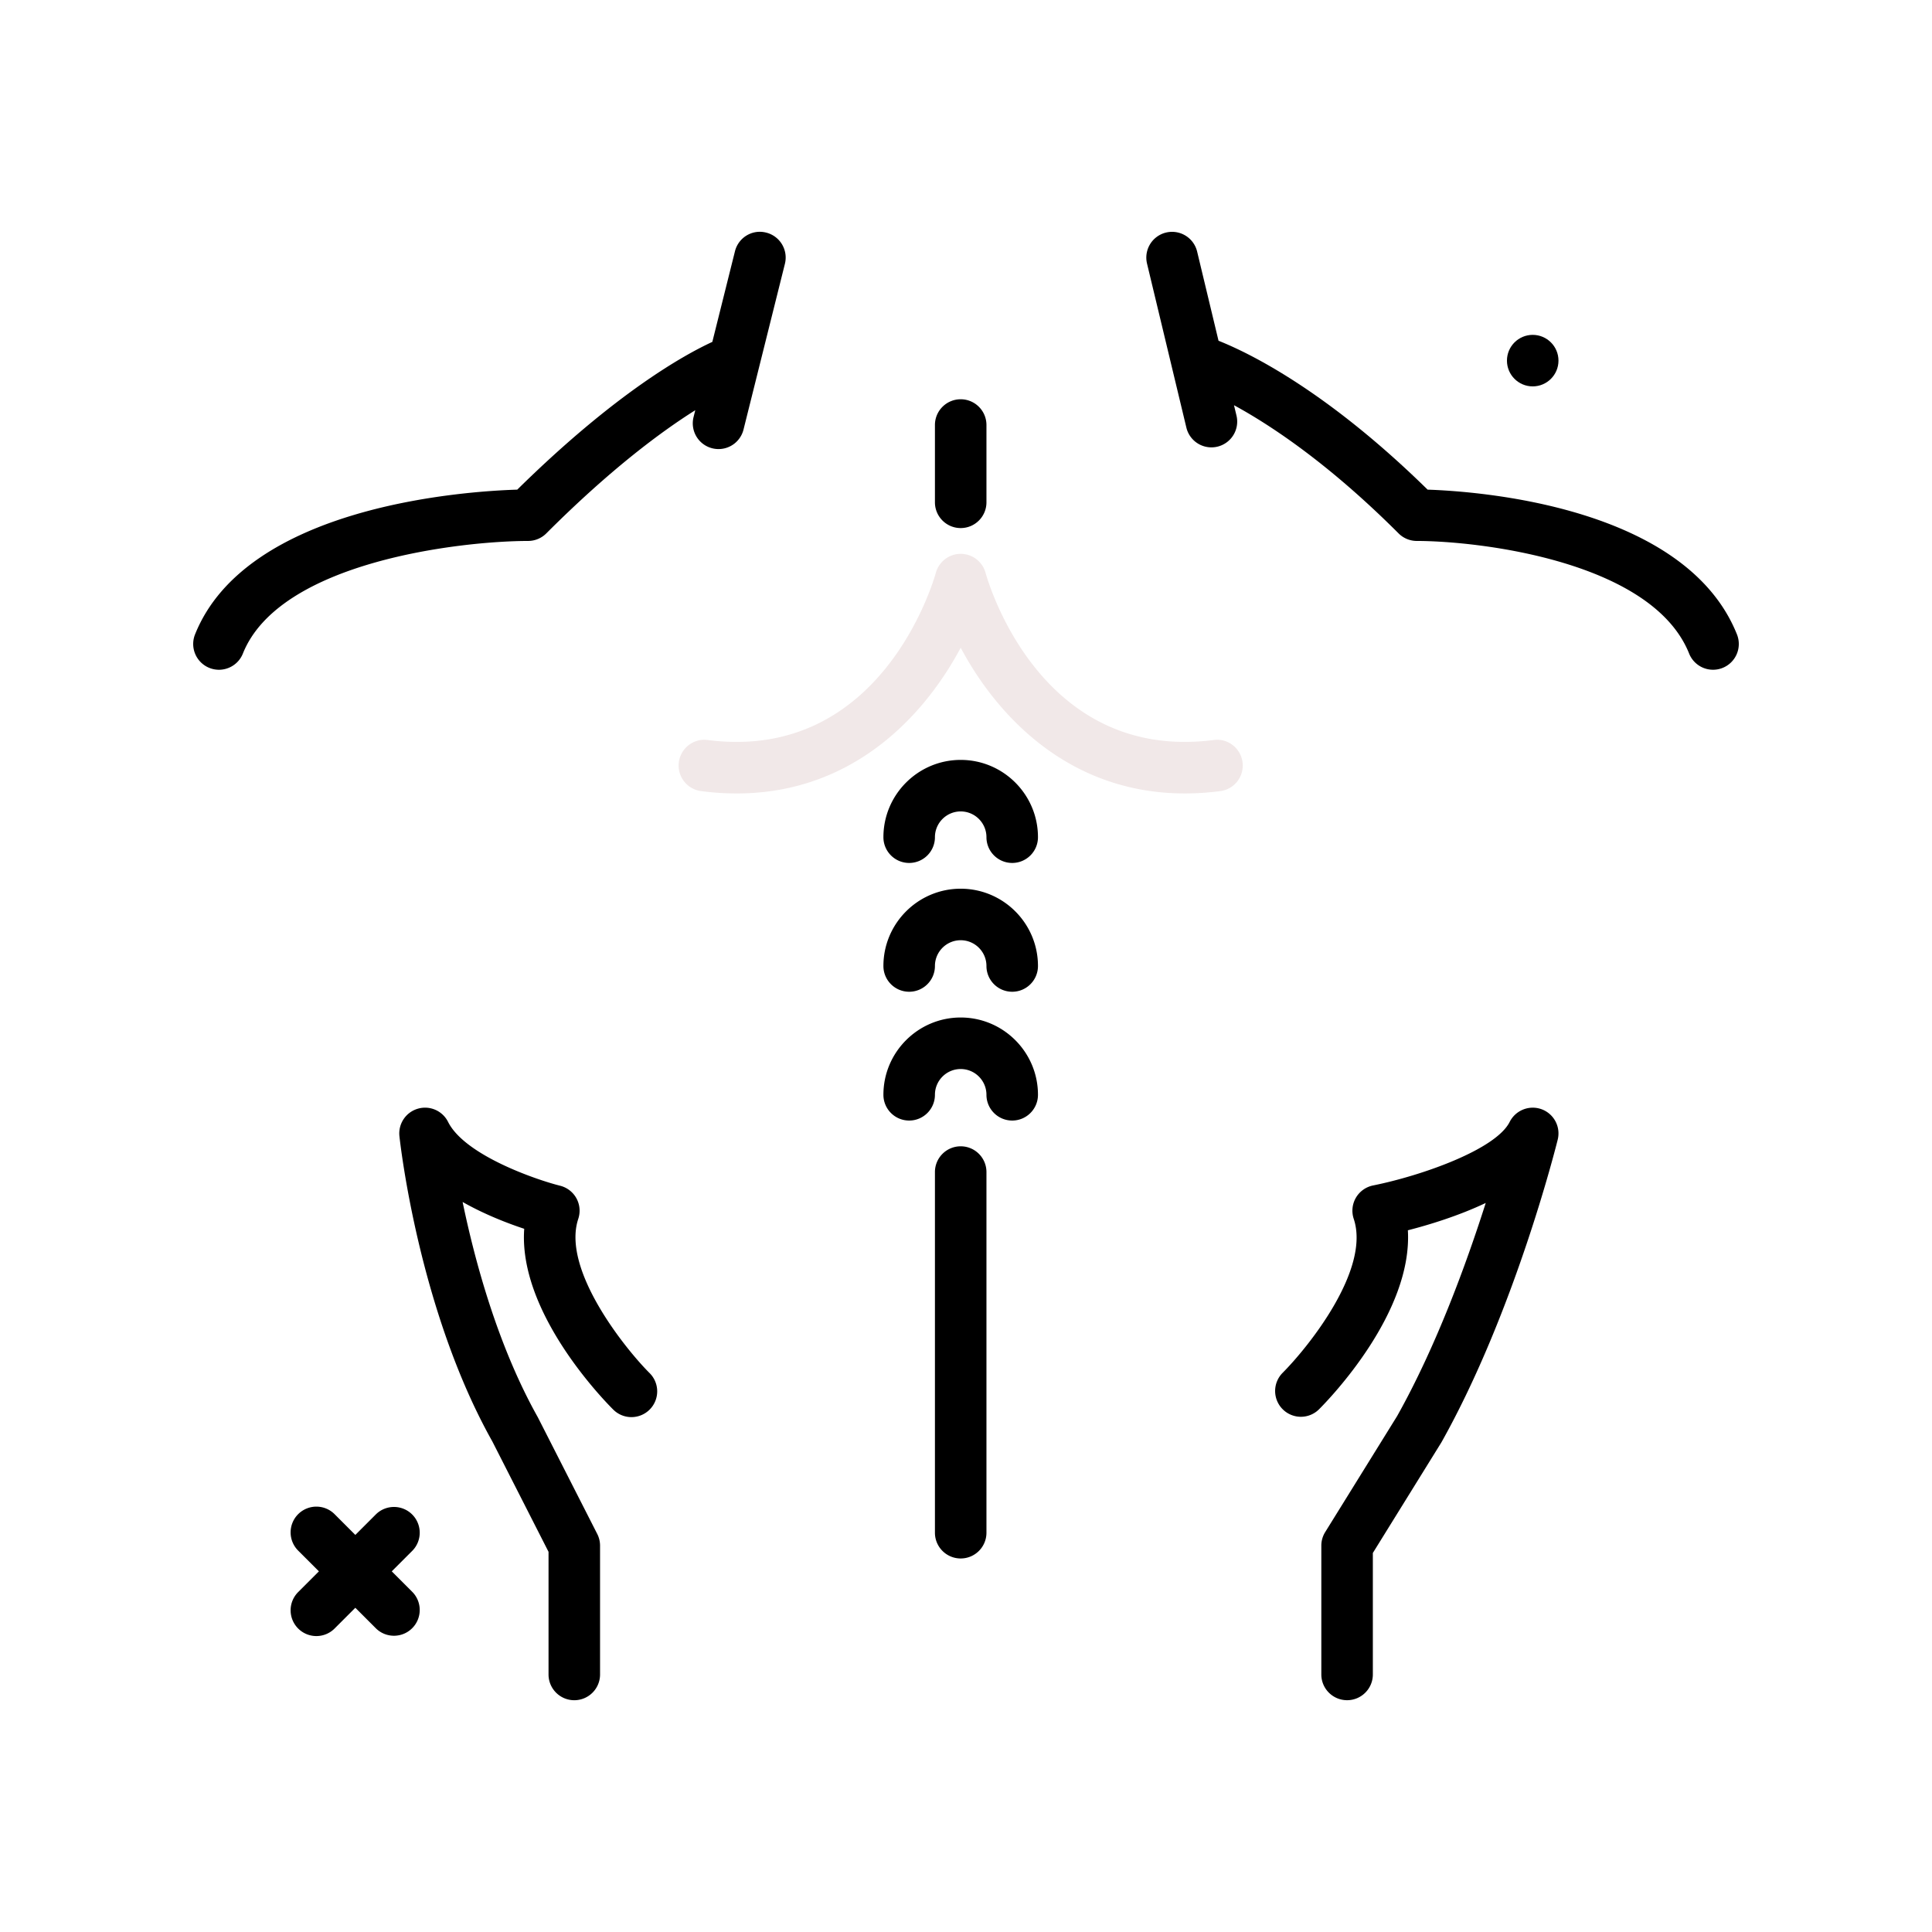 <svg xmlns="http://www.w3.org/2000/svg" viewBox="0 0 300 300">
  <defs/>
  <circle cx="237.999" cy="55.998" r="4"/>
  <path d="M64.004 235.17a4 4 0 00-5.656 0l-3.172 3.172-3.172-3.172a4 4 0 10-5.656 5.656l3.172 3.172-3.172 3.172a4 4 0 105.656 5.656l3.172-3.172 3.172 3.172c.781.781 1.805 1.172 2.828 1.172s2.047-.391 2.828-1.172a4 4 0 000-5.656l-3.172-3.172 3.172-3.172a4 4 0 000-5.656zM269.715 98.512c-7.973-19.926-40.18-22.219-48.035-22.48-15.724-15.431-27.791-21.262-32.468-23.121l-3.321-13.846a4.004 4.004 0 00-4.824-2.955 3.999 3.999 0 00-2.957 4.822l6.109 25.467a4 4 0 004.825 2.957 4.002 4.002 0 002.957-4.824l-.387-1.611c5.723 3.117 14.716 9.064 25.559 19.906.75.75 1.766 1.17 2.824 1.172 9.824.012 36.566 3.178 42.289 17.486a4.002 4.002 0 005.198 2.228 4.003 4.003 0 002.231-5.201zM84.828 82.826c9.987-9.988 17.879-15.821 23.133-19.128l-.266 1.064a3.996 3.996 0 003.883 4.969 3.997 3.997 0 003.875-3.031l6.426-25.732a3.996 3.996 0 00-2.91-4.85c-2.152-.551-4.316.768-4.848 2.912l-3.511 14.059c-4.314 1.99-15.009 7.893-30.29 22.941-8.09.248-42.035 2.49-50.035 22.482A4.004 4.004 0 0034 104c1.586 0 3.09-.953 3.715-2.516 5.723-14.312 33.91-17.475 44.289-17.486a4.004 4.004 0 002.824-1.172zM89.793 189.264a3.996 3.996 0 00-2.824-5.146c-3.688-.922-14.797-4.721-17.391-9.908a3.995 3.995 0 00-4.703-2.049 3.997 3.997 0 00-2.852 4.264c.117 1.096 3.008 27.064 14.426 47.4l8.727 17.143v19.041c0 2.209 1.789 4 4 4s4-1.791 4-4v-20c0-.631-.148-1.252-.434-1.814l-9.238-18.141c-6.227-11.094-9.781-24.289-11.668-33.412 3.414 1.939 6.98 3.309 9.566 4.166-.934 12.877 12.129 26.379 13.77 28.02a4 4 0 105.656-5.656c-3.695-3.699-13.66-16.027-11.035-23.908zM239.383 172.244a4.014 4.014 0 00-4.961 1.965c-2.148 4.297-13.695 8.357-21.207 9.867a4.016 4.016 0 00-2.676 1.916 4.002 4.002 0 00-.332 3.271c2.629 7.887-7.078 19.932-11.039 23.908a4.001 4.001 0 00.008 5.656 3.993 3.993 0 005.652-.002c1.633-1.631 14.547-14.982 13.785-27.787 3.25-.834 7.812-2.215 12.09-4.242-2.922 9.18-7.629 22.17-13.766 33.105l-11.16 17.998a3.978 3.978 0 00-.602 2.107v20c0 2.209 1.789 4 4 4s4-1.791 4-4v-18.861l10.648-17.18c11.359-20.238 17.789-45.924 18.059-47.008a4 4 0 00-2.499-4.713zM149.176 177.998c-2.211 0-4 1.791-4 4v56c0 2.209 1.789 4 4 4s4-1.791 4-4v-56c0-2.209-1.789-4-4-4zM149.176 157.998c-6.617 0-12 5.383-12 12 0 2.209 1.789 4 4 4s4-1.791 4-4c0-2.205 1.793-4 4-4s4 1.795 4 4c0 2.209 1.789 4 4 4s4-1.791 4-4c0-6.617-5.383-12-12-12zM149.176 137.998c-6.617 0-12 5.383-12 12 0 2.209 1.789 4 4 4s4-1.791 4-4c0-2.205 1.793-4 4-4s4 1.795 4 4c0 2.209 1.789 4 4 4s4-1.791 4-4c0-6.617-5.383-12-12-12zM149.176 117.998c-6.617 0-12 5.383-12 12 0 2.209 1.789 4 4 4s4-1.791 4-4c0-2.205 1.793-4 4-4s4 1.795 4 4c0 2.209 1.789 4 4 4s4-1.791 4-4c0-6.617-5.383-12-12-12zM149.176 81.998c2.211 0 4-1.791 4-4v-12c0-2.209-1.789-4-4-4s-4 1.791-4 4v12c0 2.209 1.789 4 4 4z" fill="#000"/>
  <path d="M188.461 114.908c-27.059 3.469-35.094-24.768-35.426-25.963a3.998 3.998 0 00-3.852-2.943h-.008a4.004 4.004 0 00-3.855 2.936c-.336 1.205-8.441 29.443-35.43 25.971-2.191-.293-4.195 1.268-4.48 3.453a4.004 4.004 0 003.457 4.48c21.086 2.734 33.984-10.398 40.309-22.262 5.754 10.795 16.969 22.625 34.801 22.625 1.77 0 3.605-.117 5.508-.363a4.004 4.004 0 003.457-4.48c-.286-2.188-2.297-3.764-4.481-3.454z" fill="#f1e8e8"/>
</svg>